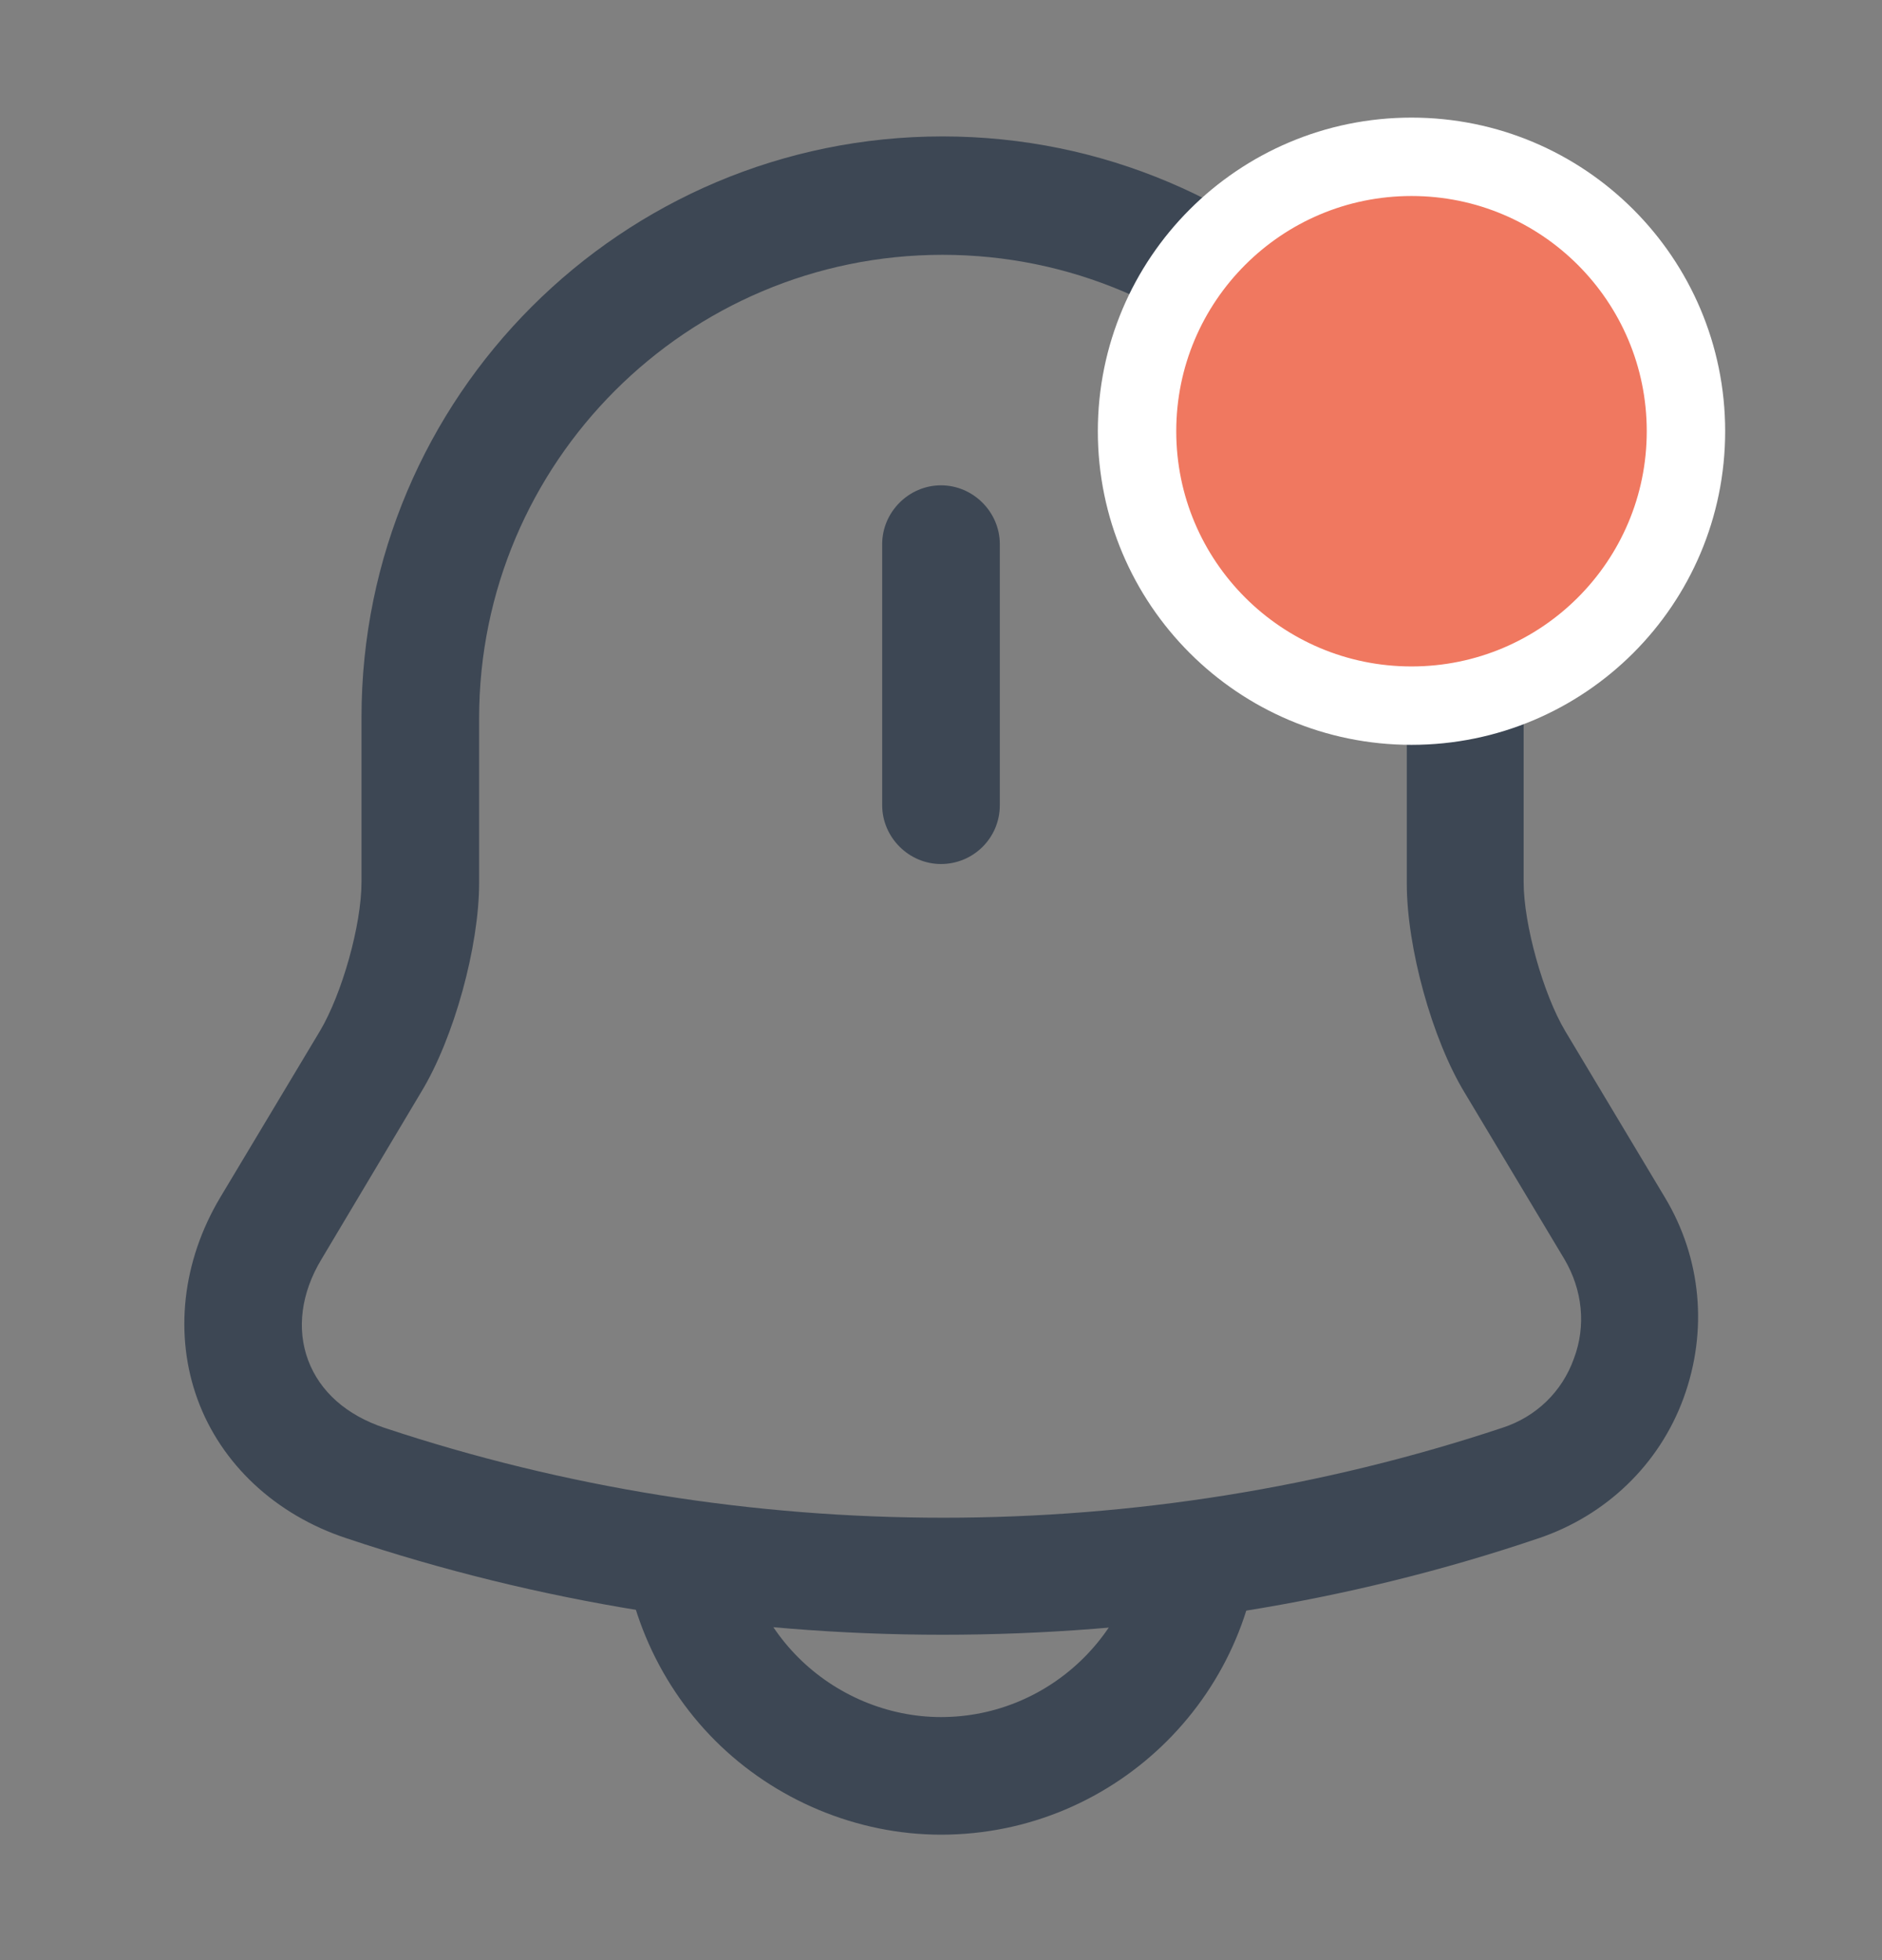 <svg width="24" height="25" viewBox="0 0 24 25" fill="none" xmlns="http://www.w3.org/2000/svg">
<rect x="0" y="0" width="24" height="25" fill="#808080" stroke="none"/>
<path d="M12 11.02C11.59 11.02 11.25 10.68 11.25 10.27V6.94C11.25 6.53 11.59 6.19 12 6.19C12.41 6.19 12.75 6.53 12.75 6.94V10.27C12.75 10.69 12.41 11.02 12 11.02Z" fill="#3D4754"/>
<path d="M12.02 20.85C9.44 20.85 6.87 20.44 4.42 19.62C3.51 19.32 2.82 18.67 2.52 17.85C2.22 17.03 2.32 16.09 2.81 15.27L4.08 13.15C4.36 12.68 4.61 11.8 4.61 11.25V9.15C4.61 5.06 7.93 1.74 12.02 1.74C16.11 1.74 19.43 5.06 19.43 9.15V11.25C19.43 11.79 19.68 12.68 19.96 13.15L21.23 15.27C21.7 16.05 21.78 16.98 21.47 17.83C21.16 18.68 20.48 19.33 19.62 19.62C17.17 20.45 14.6 20.85 12.02 20.85ZM12.02 3.25C8.76 3.25 6.11 5.9 6.11 9.16V11.26C6.11 12.07 5.79 13.24 5.37 13.93L4.1 16.06C3.84 16.49 3.78 16.95 3.93 17.35C4.08 17.75 4.42 18.05 4.9 18.21C9.5 19.74 14.56 19.74 19.16 18.21C19.59 18.07 19.92 17.75 20.07 17.33C20.23 16.91 20.18 16.45 19.95 16.06L18.68 13.94C18.26 13.25 17.94 12.08 17.94 11.27V9.17C17.93 5.9 15.28 3.25 12.02 3.25Z" fill="#3D4754"/>
<path d="M12 23.4C10.93 23.4 9.88 22.96 9.12 22.2C8.36 21.44 7.92 20.39 7.92 19.32H9.42C9.42 20 9.7 20.66 10.18 21.14C10.66 21.62 11.32 21.9 12 21.9C13.42 21.9 14.58 20.74 14.58 19.32H16.08C16.08 21.57 14.25 23.4 12 23.4Z" fill="#3D4754"/>
<circle cx="18" cy="5.5" r="3.5" fill="#F07860" stroke="white"/>
</svg>
